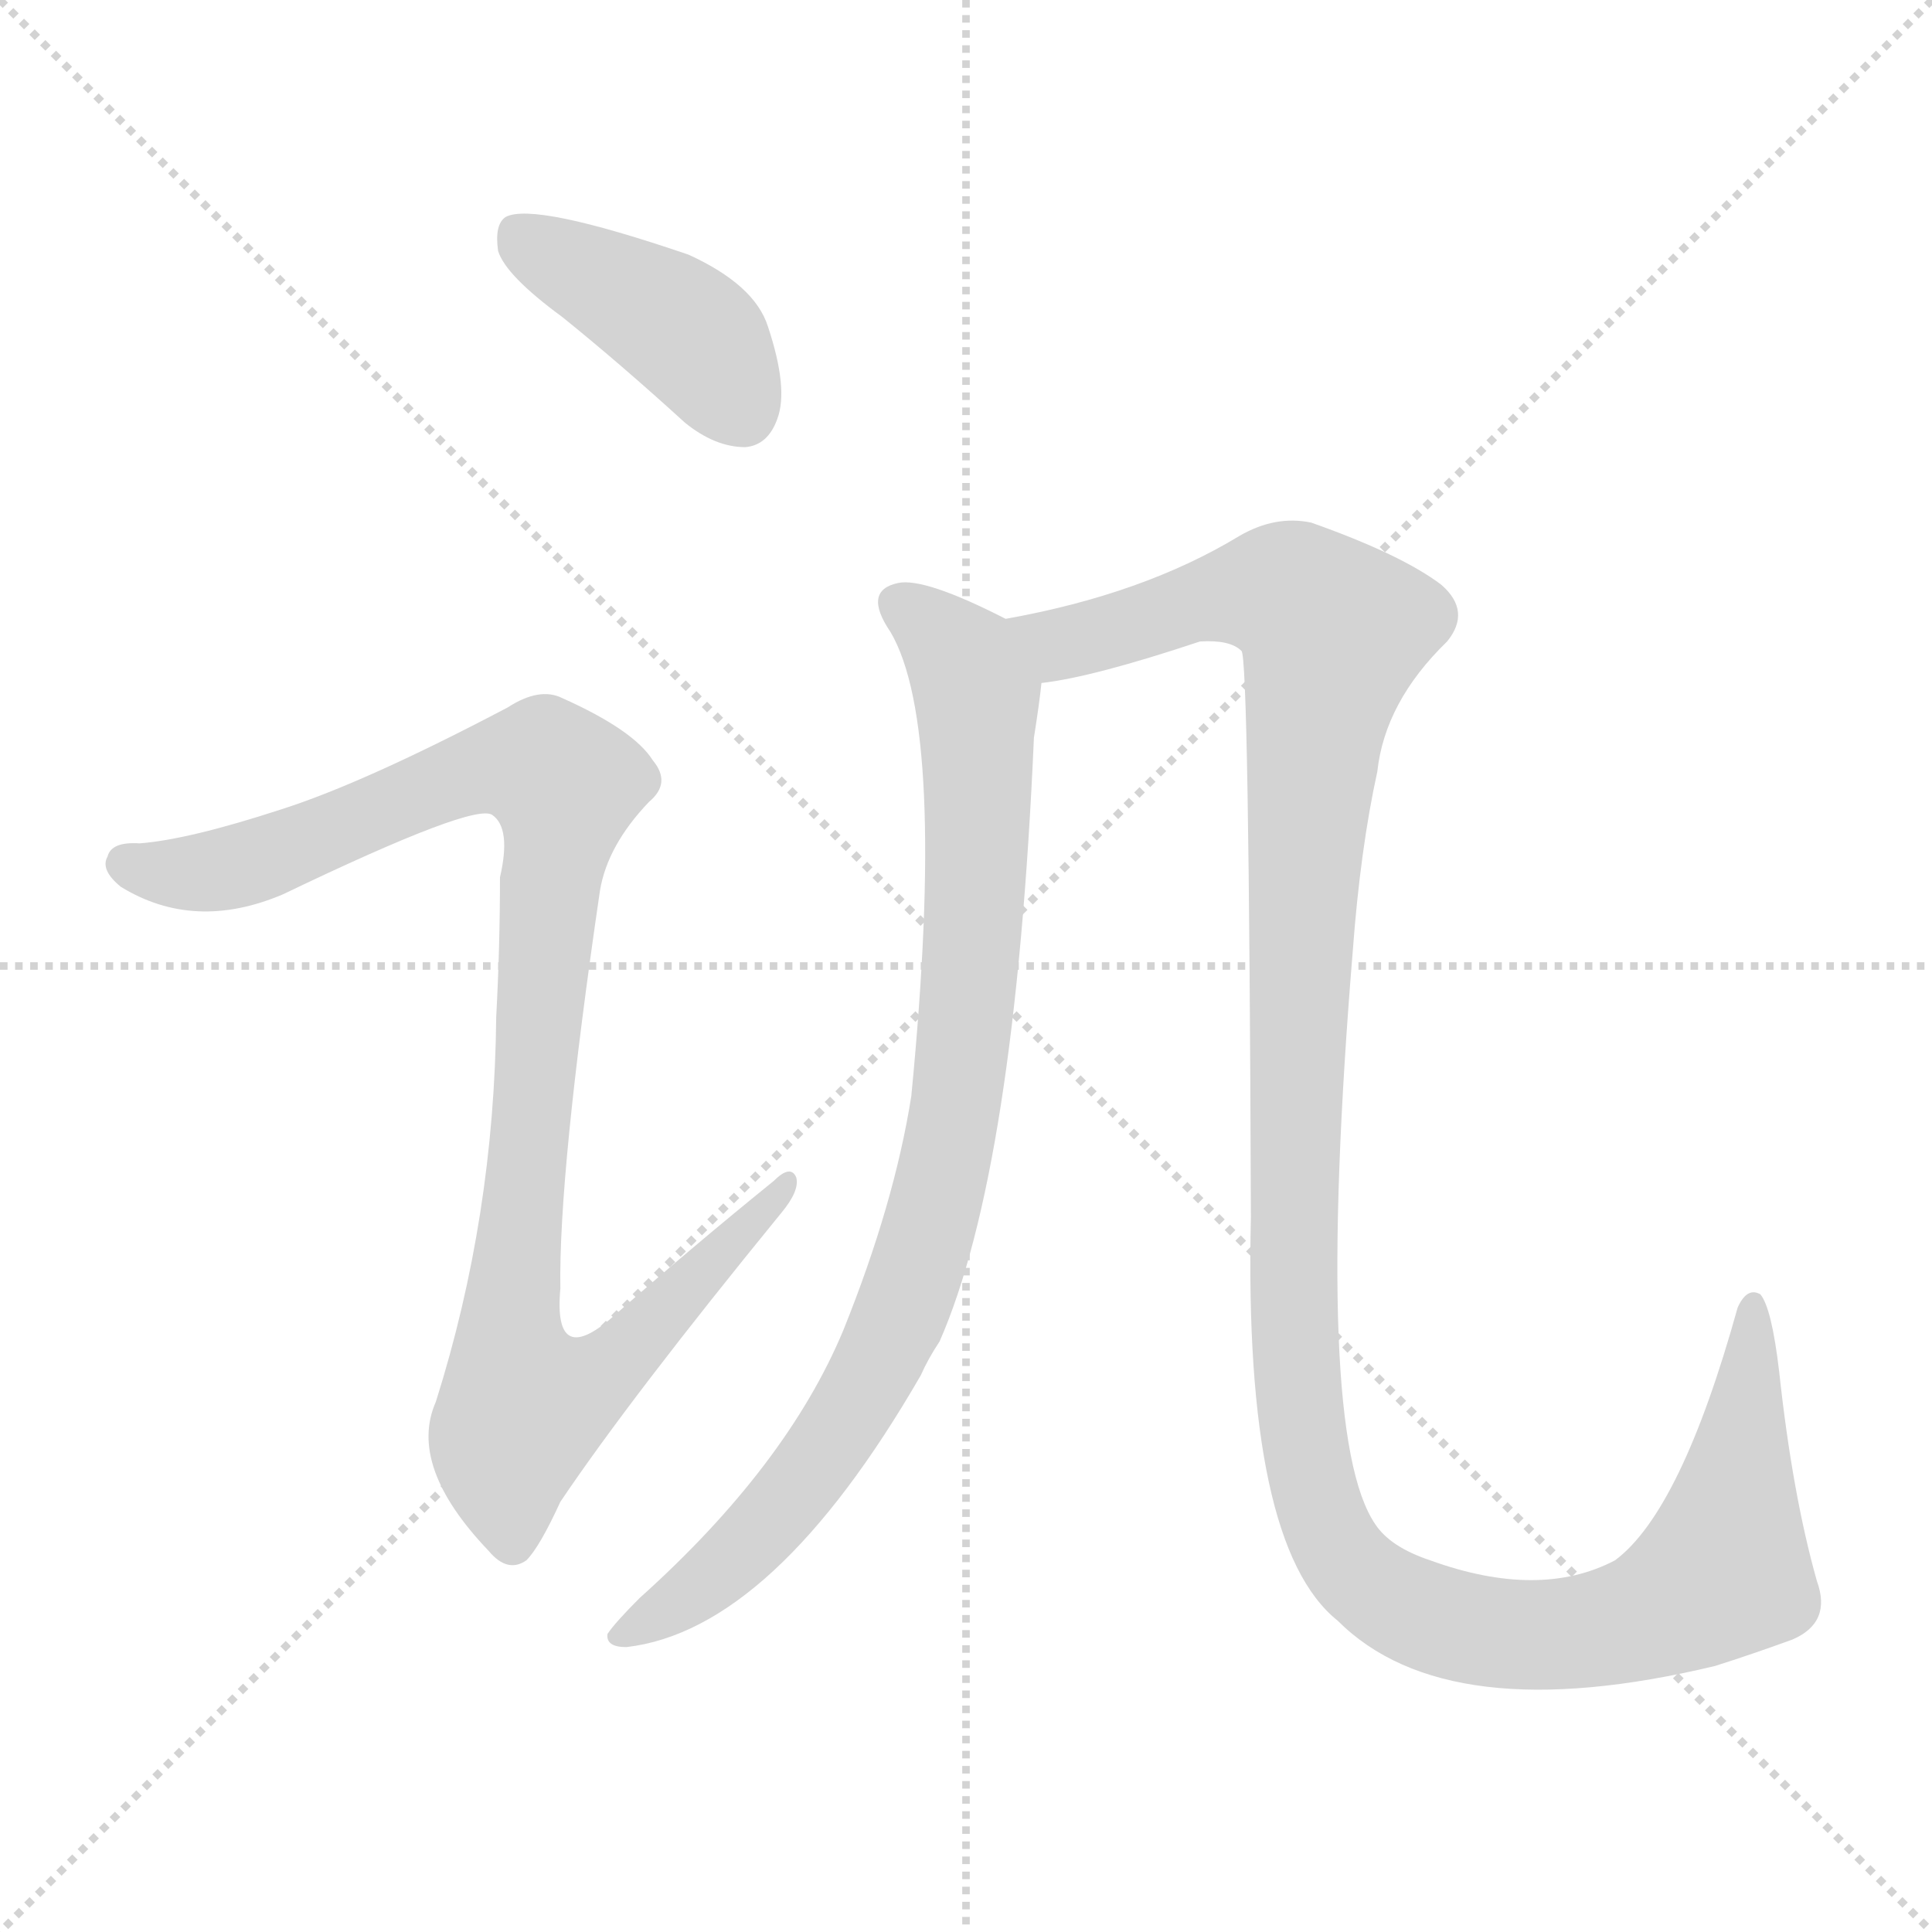 <svg version="1.1" viewBox="0 0 1024 1024" xmlns="http://www.w3.org/2000/svg">
  <g stroke="lightgray" stroke-dasharray="1,1" stroke-width="1" transform="scale(4, 4)">
    <line x1="0" y1="0" x2="256" y2="256"></line>
    <line x1="256" y1="0" x2="0" y2="256"></line>
    <line x1="128" y1="0" x2="128" y2="256"></line>
    <line x1="0" y1="128" x2="256" y2="128"></line>
  </g>
<g transform="scale(1, -1) translate(0, -900)">
   <style type="text/css">
    @keyframes keyframes0 {
      from {
       stroke: blue;
       stroke-dashoffset: 412;
       stroke-width: 128;
       }
       57% {
       animation-timing-function: step-end;
       stroke: blue;
       stroke-dashoffset: 0;
       stroke-width: 128;
       }
       to {
       stroke: black;
       stroke-width: 1024;
       }
       }
       #make-me-a-hanzi-animation-0 {
         animation: keyframes0 0.585s both;
         animation-delay: 0s;
         animation-timing-function: linear;
       }
    @keyframes keyframes1 {
      from {
       stroke: blue;
       stroke-dashoffset: 1017;
       stroke-width: 128;
       }
       77% {
       animation-timing-function: step-end;
       stroke: blue;
       stroke-dashoffset: 0;
       stroke-width: 128;
       }
       to {
       stroke: black;
       stroke-width: 1024;
       }
       }
       #make-me-a-hanzi-animation-1 {
         animation: keyframes1 1.078s both;
         animation-delay: 0.585s;
         animation-timing-function: linear;
       }
    @keyframes keyframes2 {
      from {
       stroke: blue;
       stroke-dashoffset: 879;
       stroke-width: 128;
       }
       74% {
       animation-timing-function: step-end;
       stroke: blue;
       stroke-dashoffset: 0;
       stroke-width: 128;
       }
       to {
       stroke: black;
       stroke-width: 1024;
       }
       }
       #make-me-a-hanzi-animation-2 {
         animation: keyframes2 0.965s both;
         animation-delay: 1.663s;
         animation-timing-function: linear;
       }
    @keyframes keyframes3 {
      from {
       stroke: blue;
       stroke-dashoffset: 1290;
       stroke-width: 128;
       }
       81% {
       animation-timing-function: step-end;
       stroke: blue;
       stroke-dashoffset: 0;
       stroke-width: 128;
       }
       to {
       stroke: black;
       stroke-width: 1024;
       }
       }
       #make-me-a-hanzi-animation-3 {
         animation: keyframes3 1.3s both;
         animation-delay: 2.628s;
         animation-timing-function: linear;
       }
</style>
<path d="M 298.0 732.0 Q 329.0 707.0 363.0 676.0 Q 379.0 663.0 395.0 663.0 Q 407.0 664.0 412.0 678.0 Q 418.0 694.0 407.0 727.0 Q 400.0 749.0 365.0 765.0 Q 283.0 793.0 268.0 785.0 Q 262.0 781.0 264.0 767.0 Q 268.0 754.0 298.0 732.0 Z" fill="lightgray"></path> 
<path d="M 149.0 471.0 Q 100.0 455.0 74.0 453.0 Q 59.0 454.0 57.0 446.0 Q 53.0 439.0 64.0 430.0 Q 103.0 406.0 150.0 426.0 Q 252.0 475.0 261.0 468.0 Q 271.0 461.0 265.0 435.0 Q 265.0 398.0 263.0 361.0 Q 262.0 255.0 231.0 157.0 Q 216.0 123.0 259.0 78.0 Q 269.0 66.0 279.0 73.0 Q 286.0 80.0 297.0 104.0 Q 334.0 159.0 414.0 257.0 Q 424.0 269.0 422.0 276.0 Q 419.0 283.0 410.0 274.0 Q 368.0 240.0 327.0 204.0 Q 293.0 173.0 297.0 217.0 Q 296.0 278.0 318.0 428.0 Q 322.0 452.0 344.0 475.0 Q 356.0 485.0 346.0 497.0 Q 336.0 513.0 298.0 530.0 Q 286.0 536.0 269.0 525.0 Q 193.0 485.0 149.0 471.0 Z" fill="lightgray"></path> 
<path d="M 533.0 572.0 Q 490.0 594.0 476.0 591.0 Q 457.0 587.0 472.0 565.0 Q 502.0 514.0 483.0 319.0 Q 474.0 262.0 447.0 195.0 Q 417.0 123.0 339.0 53.0 Q 326.0 40.0 322.0 34.0 Q 321.0 27.0 332.0 27.0 Q 410.0 36.0 488.0 171.0 Q 492.0 180.0 498.0 189.0 Q 538.0 280.0 548.0 509.0 Q 551.0 528.0 552.0 538.0 C 555.0 561.0 555.0 561.0 533.0 572.0 Z" fill="lightgray"></path> 
<path d="M 950.0 31.0 Q 971.0 40.0 963.0 62.0 Q 950.0 108.0 943.0 173.0 Q 939.0 207.0 933.0 214.0 Q 926.0 218.0 921.0 207.0 Q 891.0 99.0 856.0 73.0 Q 816.0 52.0 758.0 73.0 Q 737.0 80.0 729.0 92.0 Q 696.0 140.0 717.0 396.0 Q 721.0 450.0 730.0 491.0 Q 734.0 528.0 767.0 560.0 Q 780.0 576.0 764.0 590.0 Q 743.0 606.0 695.0 623.0 Q 676.0 627.0 657.0 616.0 Q 606.0 585.0 533.0 572.0 C 504.0 566.0 523.0 532.0 552.0 538.0 Q 579.0 541.0 636.0 560.0 Q 652.0 561.0 658.0 555.0 Q 662.0 552.0 663.0 255.0 Q 659.0 81.0 709.0 41.0 Q 767.0 -17.0 909.0 17.0 Q 928.0 23.0 950.0 31.0 Z" fill="lightgray"></path> 
      <clipPath id="make-me-a-hanzi-clip-0">
      <path d="M 298.0 732.0 Q 329.0 707.0 363.0 676.0 Q 379.0 663.0 395.0 663.0 Q 407.0 664.0 412.0 678.0 Q 418.0 694.0 407.0 727.0 Q 400.0 749.0 365.0 765.0 Q 283.0 793.0 268.0 785.0 Q 262.0 781.0 264.0 767.0 Q 268.0 754.0 298.0 732.0 Z" fill="lightgray"></path>
      </clipPath>
      <path clip-path="url(#make-me-a-hanzi-clip-0)" d="M 273.0 777.0 L 359.0 728.0 L 393.0 682.0 " fill="none" id="make-me-a-hanzi-animation-0" stroke-dasharray="284 568" stroke-linecap="round"></path>

      <clipPath id="make-me-a-hanzi-clip-1">
      <path d="M 149.0 471.0 Q 100.0 455.0 74.0 453.0 Q 59.0 454.0 57.0 446.0 Q 53.0 439.0 64.0 430.0 Q 103.0 406.0 150.0 426.0 Q 252.0 475.0 261.0 468.0 Q 271.0 461.0 265.0 435.0 Q 265.0 398.0 263.0 361.0 Q 262.0 255.0 231.0 157.0 Q 216.0 123.0 259.0 78.0 Q 269.0 66.0 279.0 73.0 Q 286.0 80.0 297.0 104.0 Q 334.0 159.0 414.0 257.0 Q 424.0 269.0 422.0 276.0 Q 419.0 283.0 410.0 274.0 Q 368.0 240.0 327.0 204.0 Q 293.0 173.0 297.0 217.0 Q 296.0 278.0 318.0 428.0 Q 322.0 452.0 344.0 475.0 Q 356.0 485.0 346.0 497.0 Q 336.0 513.0 298.0 530.0 Q 286.0 536.0 269.0 525.0 Q 193.0 485.0 149.0 471.0 Z" fill="lightgray"></path>
      </clipPath>
      <path clip-path="url(#make-me-a-hanzi-clip-1)" d="M 67.0 442.0 L 100.0 437.0 L 135.0 443.0 L 255.0 493.0 L 290.0 493.0 L 299.0 484.0 L 272.0 221.0 L 270.0 188.0 L 278.0 156.0 L 319.0 171.0 L 416.0 272.0 " fill="none" id="make-me-a-hanzi-animation-1" stroke-dasharray="889 1778" stroke-linecap="round"></path>

      <clipPath id="make-me-a-hanzi-clip-2">
      <path d="M 533.0 572.0 Q 490.0 594.0 476.0 591.0 Q 457.0 587.0 472.0 565.0 Q 502.0 514.0 483.0 319.0 Q 474.0 262.0 447.0 195.0 Q 417.0 123.0 339.0 53.0 Q 326.0 40.0 322.0 34.0 Q 321.0 27.0 332.0 27.0 Q 410.0 36.0 488.0 171.0 Q 492.0 180.0 498.0 189.0 Q 538.0 280.0 548.0 509.0 Q 551.0 528.0 552.0 538.0 C 555.0 561.0 555.0 561.0 533.0 572.0 Z" fill="lightgray"></path>
      </clipPath>
      <path clip-path="url(#make-me-a-hanzi-clip-2)" d="M 478.0 577.0 L 510.0 551.0 L 518.0 522.0 L 513.0 366.0 L 493.0 252.0 L 464.0 173.0 L 433.0 124.0 L 373.0 60.0 L 330.0 34.0 " fill="none" id="make-me-a-hanzi-animation-2" stroke-dasharray="751 1502" stroke-linecap="round"></path>

      <clipPath id="make-me-a-hanzi-clip-3">
      <path d="M 950.0 31.0 Q 971.0 40.0 963.0 62.0 Q 950.0 108.0 943.0 173.0 Q 939.0 207.0 933.0 214.0 Q 926.0 218.0 921.0 207.0 Q 891.0 99.0 856.0 73.0 Q 816.0 52.0 758.0 73.0 Q 737.0 80.0 729.0 92.0 Q 696.0 140.0 717.0 396.0 Q 721.0 450.0 730.0 491.0 Q 734.0 528.0 767.0 560.0 Q 780.0 576.0 764.0 590.0 Q 743.0 606.0 695.0 623.0 Q 676.0 627.0 657.0 616.0 Q 606.0 585.0 533.0 572.0 C 504.0 566.0 523.0 532.0 552.0 538.0 Q 579.0 541.0 636.0 560.0 Q 652.0 561.0 658.0 555.0 Q 662.0 552.0 663.0 255.0 Q 659.0 81.0 709.0 41.0 Q 767.0 -17.0 909.0 17.0 Q 928.0 23.0 950.0 31.0 Z" fill="lightgray"></path>
      </clipPath>
      <path clip-path="url(#make-me-a-hanzi-clip-3)" d="M 542.0 569.0 L 564.0 559.0 L 635.0 582.0 L 678.0 586.0 L 707.0 565.0 L 690.0 424.0 L 684.0 243.0 L 690.0 142.0 L 704.0 89.0 L 718.0 67.0 L 757.0 43.0 L 805.0 33.0 L 854.0 37.0 L 890.0 51.0 L 914.0 69.0 L 929.0 207.0 " fill="none" id="make-me-a-hanzi-animation-3" stroke-dasharray="1162 2324" stroke-linecap="round"></path>

</g>
</svg>
